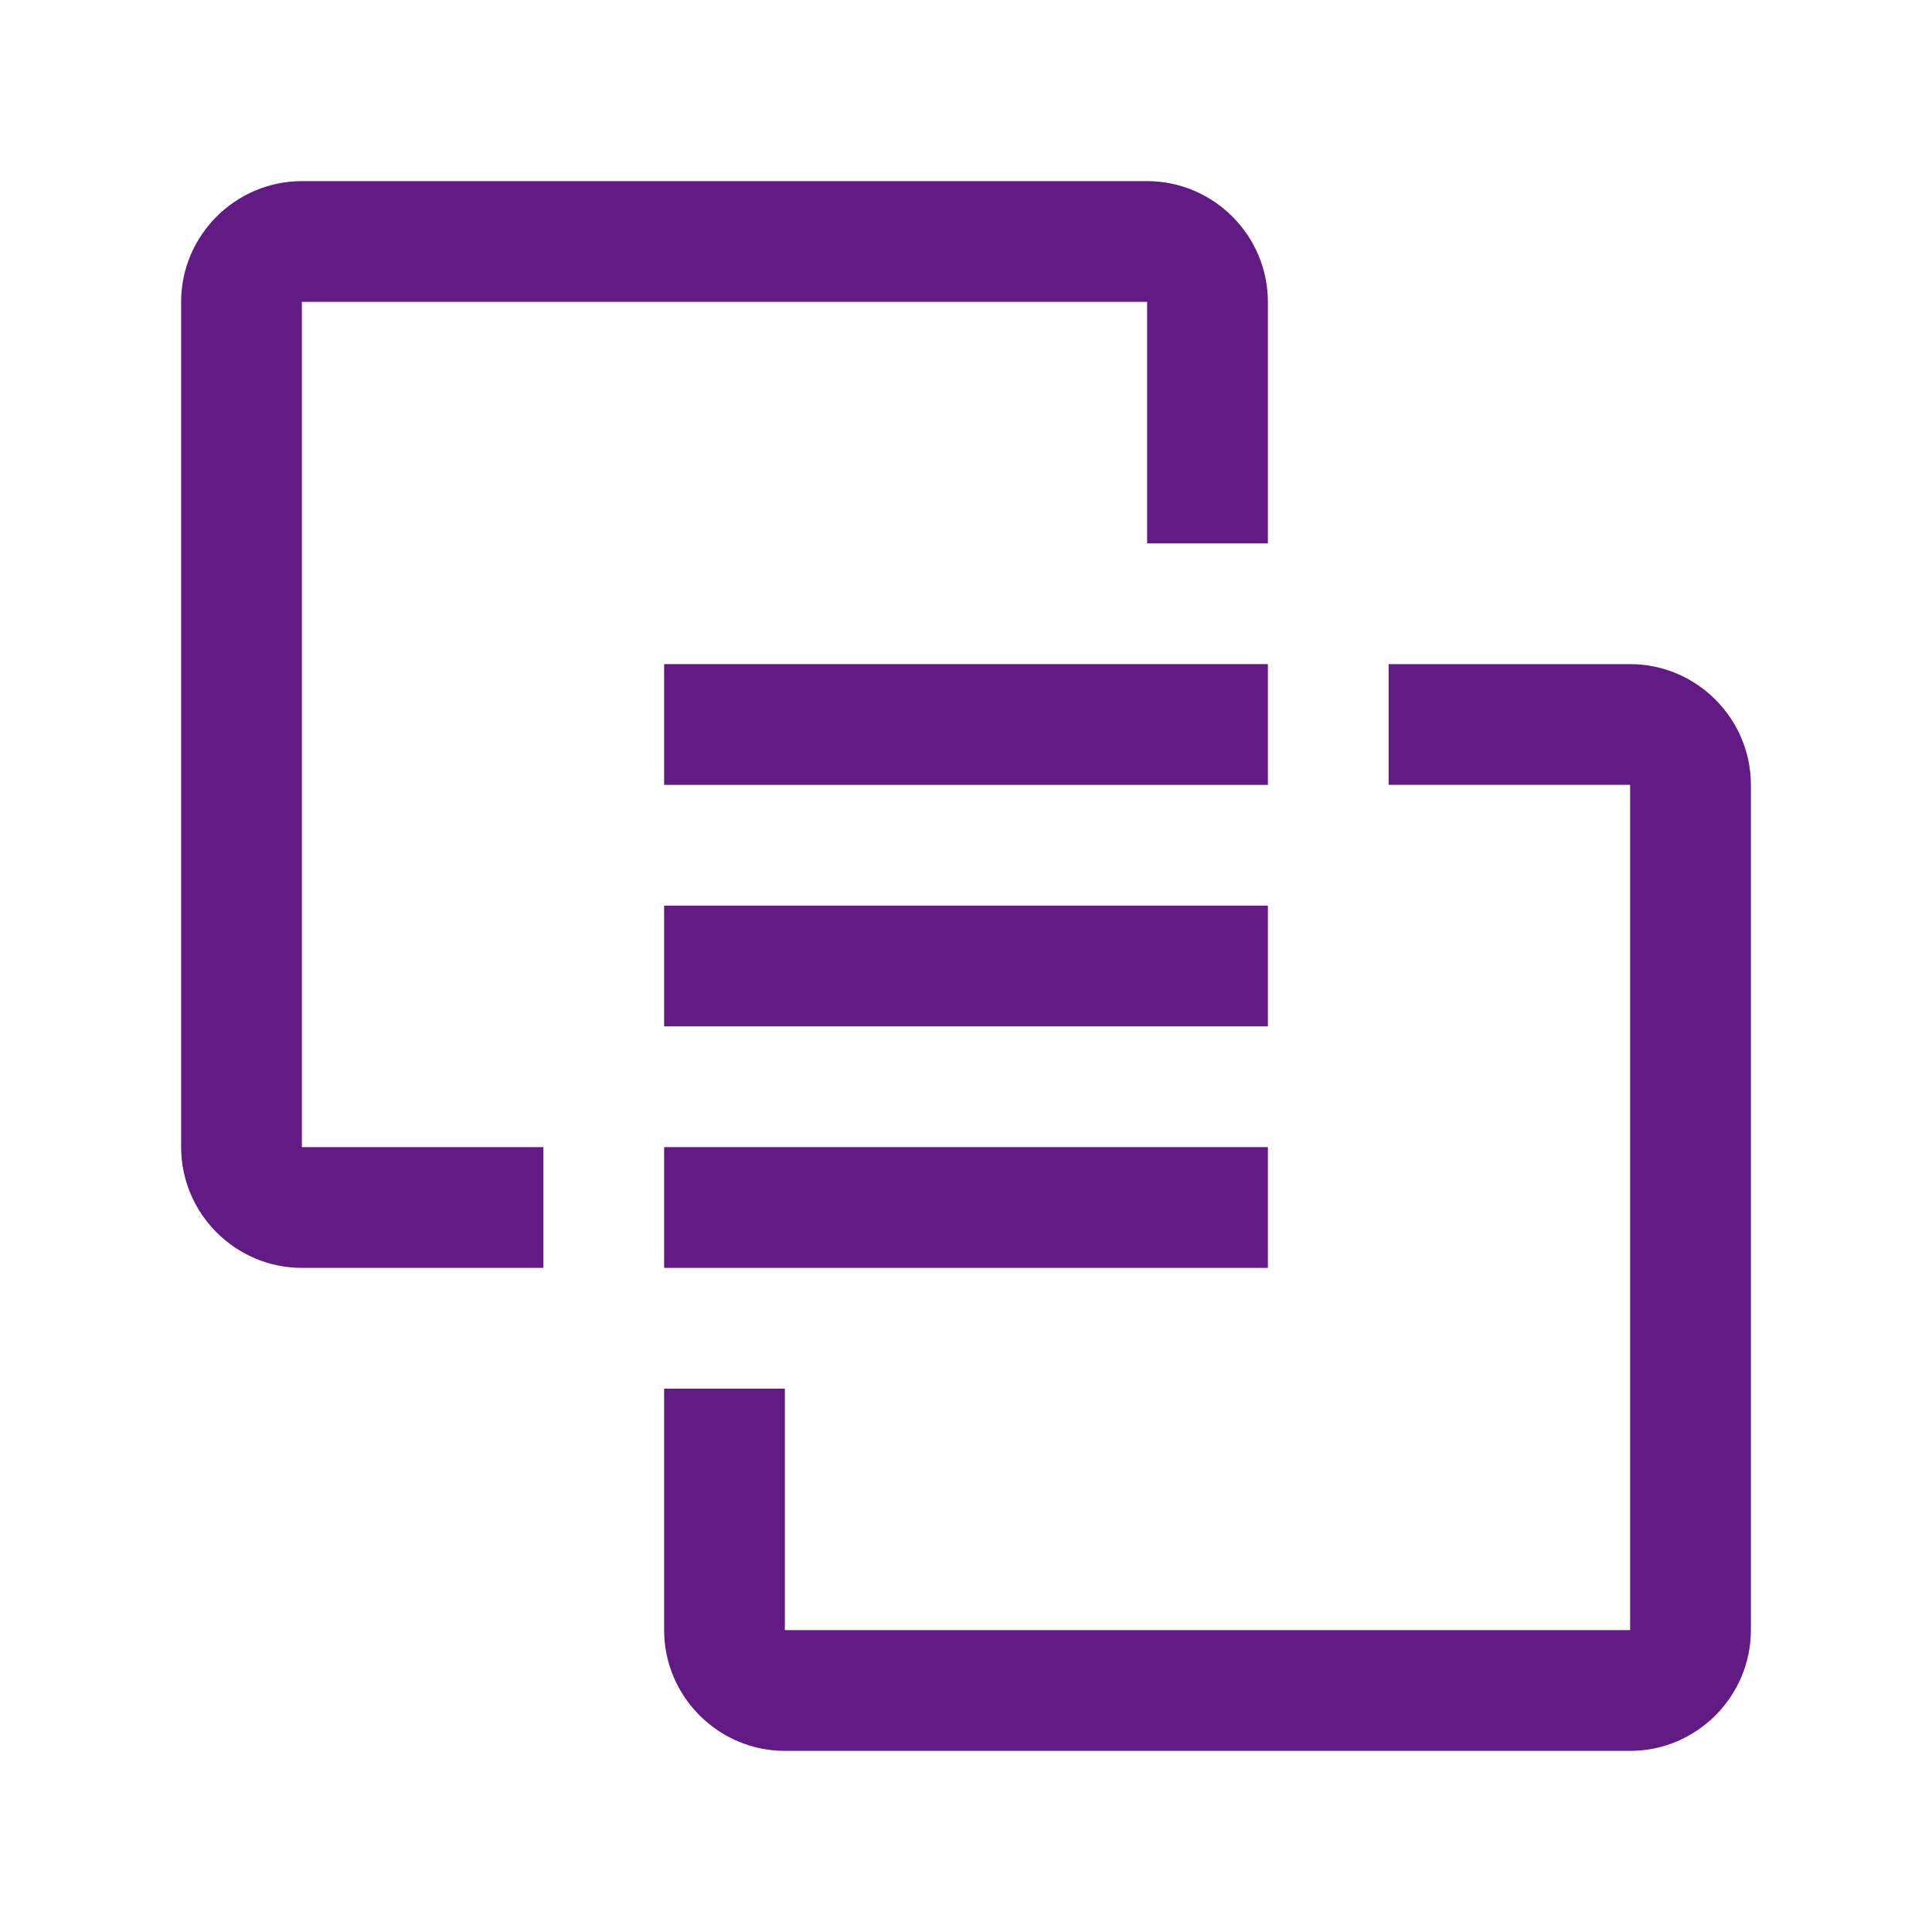 <svg xmlns="http://www.w3.org/2000/svg" width="1em" height="1em" viewBox="0 0 32 32"><path fill="#621a84" d="M27 29H13c-1.1 0-2-.9-2-2v-4h2v4h14V13h-4v-2h4c1.1 0 2 .9 2 2v14c0 1.1-.9 2-2 2"/><path fill="#621a84" d="M11 19h10v2H11zm0-4h10v2H11zm0-4h10v2H11z"/><path fill="#621a84" d="M5 3h14c1.1 0 2 .9 2 2v4h-2V5H5v14h4v2H5c-1.1 0-2-.9-2-2V5c0-1.1.9-2 2-2"/></svg>